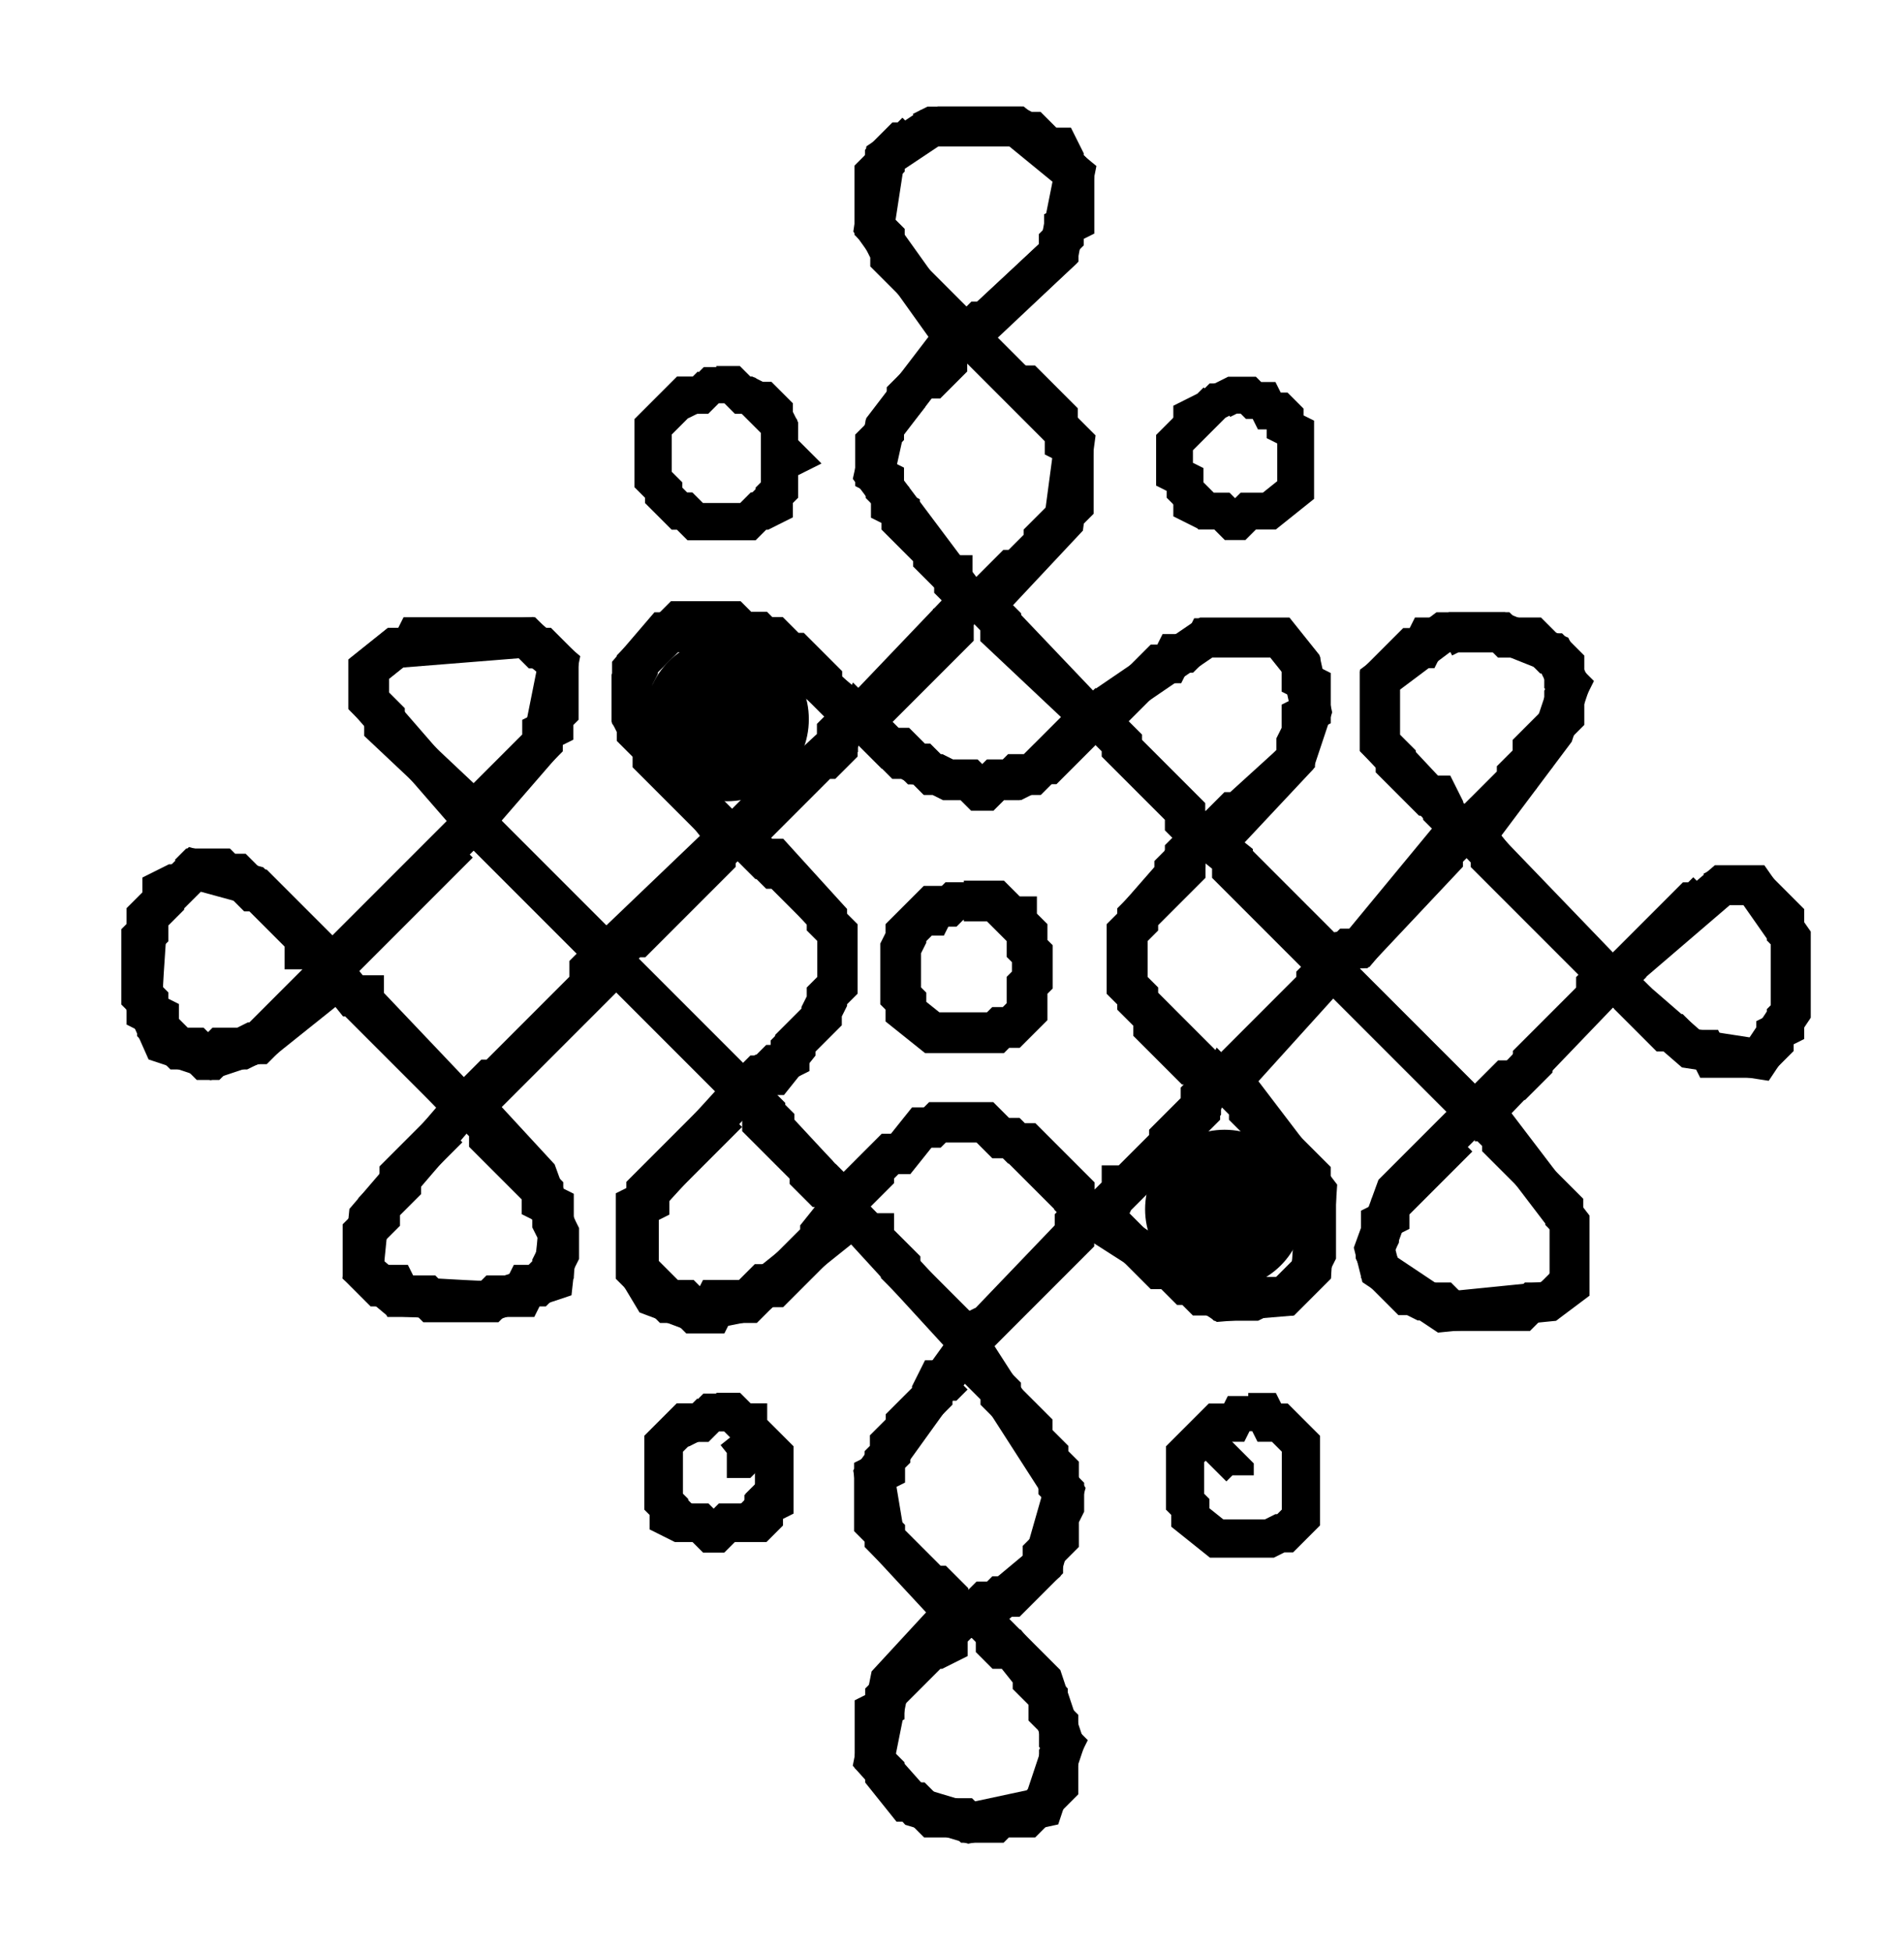 <?xml version="1.0" encoding="utf-8" ?>
<svg baseProfile="full" height="370.5" version="1.1" width="361.5" xmlns="http://www.w3.org/2000/svg" xmlns:ev="http://www.w3.org/2001/xml-events" xmlns:xlink="http://www.w3.org/1999/xlink"><defs /><circle cx="232.5" cy="229.5" fill="black" r="15.087" /><circle cx="138.0" cy="136.5" fill="black" r="15.57" /><polyline fill="none" points="235,268 234,270 231,270 225,276 225,285 226,286 226,288 231,292 241,292 243,291 244,291 247,288 247,274 243,270 241,270 240,268 237,268" stroke="black" stroke-width="7.256" /><polyline fill="none" points="234,270 235,268 240,268 241,270 243,270 247,274 247,288 244,291 243,291 241,292 231,292 226,288 226,286 225,285 225,276 228,273 229,273 235,279 235,280 235,279 229,273 232,270" stroke="black" stroke-width="6.097" /><polyline fill="none" points="135,268 133,270 130,270 126,274 126,285 127,286 127,288 129,289 133,289 135,291 136,291 138,289 144,289 145,288 145,286 147,285 147,276 142,271 142,270 141,270 139,268 136,268" stroke="black" stroke-width="7.327" /><polyline fill="none" points="133,270 135,268 139,268 144,273 139,277 138,277 141,277 144,274 145,274 147,276 147,283 145,285 145,286 142,289 138,289 136,291 135,291 133,289 130,289 126,285 126,274 129,271 130,271 132,270" stroke="black" stroke-width="7.017" /><polyline fill="none" points="234,75 232,76 231,76 229,78 228,78 226,79 226,81 223,84 223,90 225,91 225,93 226,94 226,96 228,97 232,97 234,99 235,99 237,97 241,97 246,93 246,82 244,81 244,79 243,78 241,78 240,76 238,76 237,75 235,75" stroke="black" stroke-width="6.459" /><polyline fill="none" points="232,76 234,75 237,75 238,76 240,76 241,78 243,78 244,79 244,81 246,82 246,93 241,97 237,97 235,99 234,99 232,97 229,97 225,93 225,91 223,90 223,84 231,76" stroke="black" stroke-width="6.994" /><polyline fill="none" points="135,73 133,75 130,75 124,81 124,91 126,93 126,94 129,97 130,97 132,99 142,99 144,97 145,97 147,96 147,94 148,93 148,88 150,87 148,85 148,81 147,79 147,78 145,76 144,76 142,75 141,75 139,73 136,73" stroke="black" stroke-width="7.075" /><polyline fill="none" points="133,75 135,73 139,73 141,75 142,75 148,81 148,85 150,87 148,88 148,93 142,99 132,99 130,97 129,97 126,94 126,93 124,91 124,81 129,76 130,76 132,75" stroke="black" stroke-width="6.654" /><polyline fill="none" points="177,24 168,30 166,43 181,64 168,81 166,90 184,114 163,136 144,120 126,120 120,127 120,136 138,159 115,181 90,156 103,141 106,126 100,121 75,123 70,127 70,133 90,156 63,183 48,168 37,165 28,174 27,189 31,198 40,201 49,198 64,186 88,210 70,231 69,241 75,246 93,247 105,243 106,234 102,223 90,210 117,183 141,207 121,229 121,241 124,246 132,249 142,247 162,231 184,255 166,280 168,292 181,306 169,319 166,334 174,343 184,346 198,343 202,331 198,319 186,307 198,297 202,283 184,255 207,231 232,247 244,246 249,241 250,226 234,205 253,184 280,211 265,226 261,237 262,241 274,249 294,247 298,244 298,232 282,211 306,186 321,199 334,201 340,192 340,178 333,168 327,168 306,186 280,159 295,139 298,130 295,124 285,120 274,120 262,129 262,141 277,157 258,180 252,181 231,160 246,144 249,135 247,126 243,121 229,121 207,136 187,115 202,99 204,84 184,64 201,48 204,33 193,24 178,24" stroke="black" stroke-width="7.592" /><polyline fill="none" points="181,309 183,307 186,307 189,310 189,312 190,313 192,313 196,318 196,319 199,322 199,325 201,327 201,330 202,331 201,333 201,339 195,345 190,345 189,346 184,346 183,345 177,345 174,342 172,342 168,337 168,336 166,334 166,325 168,324 168,322 177,313 178,313 180,312 180,310" stroke="black" stroke-width="7.452" /><polyline fill="none" points="183,259 184,258 190,264 190,265 196,271 196,273 199,276 199,277 201,279 201,282 202,283 202,286 201,288 201,292 198,295 198,297 192,303 190,303 189,304 187,304 184,307 183,307 180,304 180,303 178,301 177,301 168,292 168,291 166,289 166,280 168,279 168,277 169,276 169,274 172,271 172,270 177,265 177,264 178,262 180,262 181,261" stroke="black" stroke-width="7.676" /><polyline fill="none" points="279,214 280,213 282,213 285,216 285,217 297,229 297,231 298,232 298,243 294,247 291,247 289,249 276,249 274,247 270,247 268,246 267,246 262,241 262,240 261,238 261,237 262,235 262,232 264,231 264,229 277,216" stroke="black" stroke-width="7.196" /><polyline fill="none" points="177,214 178,213 187,213 190,216 192,216 205,229 205,231 204,232 204,235 187,252 186,252 184,253 183,253 171,241 171,240 166,235 166,234 165,234 160,229 166,223 166,222 169,219 171,219 175,214" stroke="black" stroke-width="7.495" /><polyline fill="none" points="87,213 88,211 90,211 93,214 93,216 103,226 103,228 105,229 105,232 106,234 106,238 105,240 105,241 102,244 100,244 99,246 94,246 93,247 82,247 81,246 76,246 75,244 72,244 69,241 69,234 72,231 72,229 76,225 76,223 85,214" stroke="black" stroke-width="7.889" /><polyline fill="none" points="139,210 141,208 142,208 145,211 145,213 154,222 154,223 156,225 157,225 160,228 160,229 156,234 156,235 147,244 145,244 142,247 136,247 135,249 132,249 130,247 127,247 121,241 121,229 123,228 123,226 138,211" stroke="black" stroke-width="8.167" /><polyline fill="none" points="231,207 232,205 237,210 237,211 249,223 249,226 250,228 250,238 249,240 249,241 244,246 240,246 238,247 232,247 231,246 228,246 226,244 225,244 222,241 220,241 210,231 211,229 211,228 228,211 228,210 229,208" stroke="black" stroke-width="7.324" /><polyline fill="none" points="325,169 327,168 333,168 339,174 339,177 340,178 340,192 339,193 339,195 337,196 337,198 334,201 325,201 324,199 321,199 318,196 316,196 310,190 310,189 307,186 309,184 309,183 321,171 322,171 324,169" stroke="black" stroke-width="7.096" /><polyline fill="none" points="36,166 37,165 42,165 43,166 45,166 48,169 49,169 58,178 58,180 60,180 63,183 63,184 49,198 48,198 46,199 42,199 40,201 39,201 37,199 34,199 30,195 30,193 28,192 28,190 27,189 27,178 28,177 28,174 31,171 31,169 33,168 34,168" stroke="black" stroke-width="7.934" /><polyline fill="none" points="228,160 229,159 234,163 234,165 249,180 250,180 253,183 250,186 250,187 232,205 231,205 216,190 216,189 214,187 214,177 216,175 216,174 225,165 225,163 226,162" stroke="black" stroke-width="7.75" /><polyline fill="none" points="138,160 139,159 141,159 147,165 148,165 157,174 157,175 159,177 159,187 157,189 157,190 156,192 156,193 150,199 150,201 148,202 147,202 145,204 144,204 141,207 117,183 117,181 120,178 121,178 136,163 136,162" stroke="black" stroke-width="7.367" /><polyline fill="none" points="277,159 279,157 283,162 283,163 304,184 304,186 303,187 303,189 291,201 291,202 288,205 286,205 280,211 253,184 253,183 256,180 258,180 274,163 274,162 276,160" stroke="black" stroke-width="7.514" /><polyline fill="none" points="88,159 90,157 91,157 115,181 112,184 112,187 94,205 93,205 88,210 69,190 69,189 67,189 63,184 87,160" stroke="black" stroke-width="7.796" /><polyline fill="none" points="162,138 163,136 171,144 172,144 174,145 175,145 177,147 178,147 180,148 184,148 186,150 187,150 189,148 193,148 195,147 196,147 198,145 199,145 208,136 213,141 213,142 225,154 225,156 228,159 225,162 225,163 223,165 223,166 216,174 216,175 214,177 214,187 216,189 216,190 219,193 219,195 226,202 228,202 231,205 228,208 228,210 222,216 222,217 214,225 213,225 213,226 208,231 207,231 204,228 204,226 195,217 193,217 192,216 190,216 187,213 178,213 177,214 175,214 171,219 169,219 160,228 147,214 147,213 142,208 142,207 145,204 147,204 151,199 151,198 156,193 156,192 157,190 157,189 159,187 159,177 157,175 157,174 147,163 145,163 141,159 156,144 157,144 159,142 159,141 160,139" stroke="black" stroke-width="7.657" /><polyline fill="none" points="181,171 180,172 177,172 172,177 172,178 171,180 171,189 172,190 172,192 177,196 189,196 190,195 192,195 195,192 195,187 196,186 196,181 195,180 195,177 193,175 193,174 192,174 189,171 183,171" stroke="black" stroke-width="7.743" /><polyline fill="none" points="180,172 181,171 189,171 195,177 195,180 196,181 196,186 195,187 195,192 192,195 190,195 189,196 177,196 172,192 172,190 171,189 171,180 172,178 172,177 175,174 177,174 178,172" stroke="black" stroke-width="7.135" /><polyline fill="none" points="228,123 229,121 243,121 247,126 247,129 249,130 249,135 247,136 247,139 246,141 246,144 235,154 234,154 229,159 228,159 225,156 225,154 213,142 213,141 210,138 210,136 220,126 222,126 223,124 225,124 226,123" stroke="black" stroke-width="7.334" /><polyline fill="none" points="78,123 79,121 100,121 102,123 103,123 106,126 106,135 105,136 105,138 103,139 103,141 90,154 73,138 73,136 70,133 70,127 75,123 76,123" stroke="black" stroke-width="7.704" /><polyline fill="none" points="274,121 276,120 285,120 286,121 291,121 294,124 295,124 297,126 297,129 298,130 297,132 297,136 291,142 291,144 288,147 288,148 279,157 277,157 274,154 274,153 273,151 271,151 265,145 265,144 262,141 262,129 268,123 270,123 271,121 273,121" stroke="black" stroke-width="7.612" /><polyline fill="none" points="127,120 129,118 139,118 141,120 144,120 145,121 147,121 150,124 151,124 156,129 156,130 162,136 159,139 159,141 145,154 144,154 139,159 124,144 124,142 121,139 121,138 120,136 120,129 121,127 121,126 126,121" stroke="black" stroke-width="7.795" /><polyline fill="none" points="184,115 186,114 190,118 190,120 207,136 196,147 193,147 192,148 189,148 187,150 186,150 184,148 180,148 178,147 177,147 175,145 174,145 171,142 169,142 165,138 165,136 181,120 181,118 183,117" stroke="black" stroke-width="7.746" /><polyline fill="none" points="181,66 183,64 184,64 193,73 195,73 201,79 201,81 202,82 202,84 204,85 204,96 198,102 198,103 193,108 192,108 186,114 184,114 181,111 181,109 180,109 177,106 177,105 171,99 171,97 169,96 169,94 168,93 168,91 166,90 166,84 168,82 168,81 172,76 172,75 175,72 177,72 180,69 180,67" stroke="black" stroke-width="7.276" /><polyline fill="none" points="175,25 177,24 193,24 195,25 196,25 199,28 201,28 202,30 202,31 204,33 204,42 202,43 202,45 201,46 201,48 187,61 186,61 183,64 180,61 180,60 169,49 169,48 168,46 168,45 166,43 166,33 168,31 168,30 171,27 172,27 174,25" stroke="black" stroke-width="7.539" /></svg>